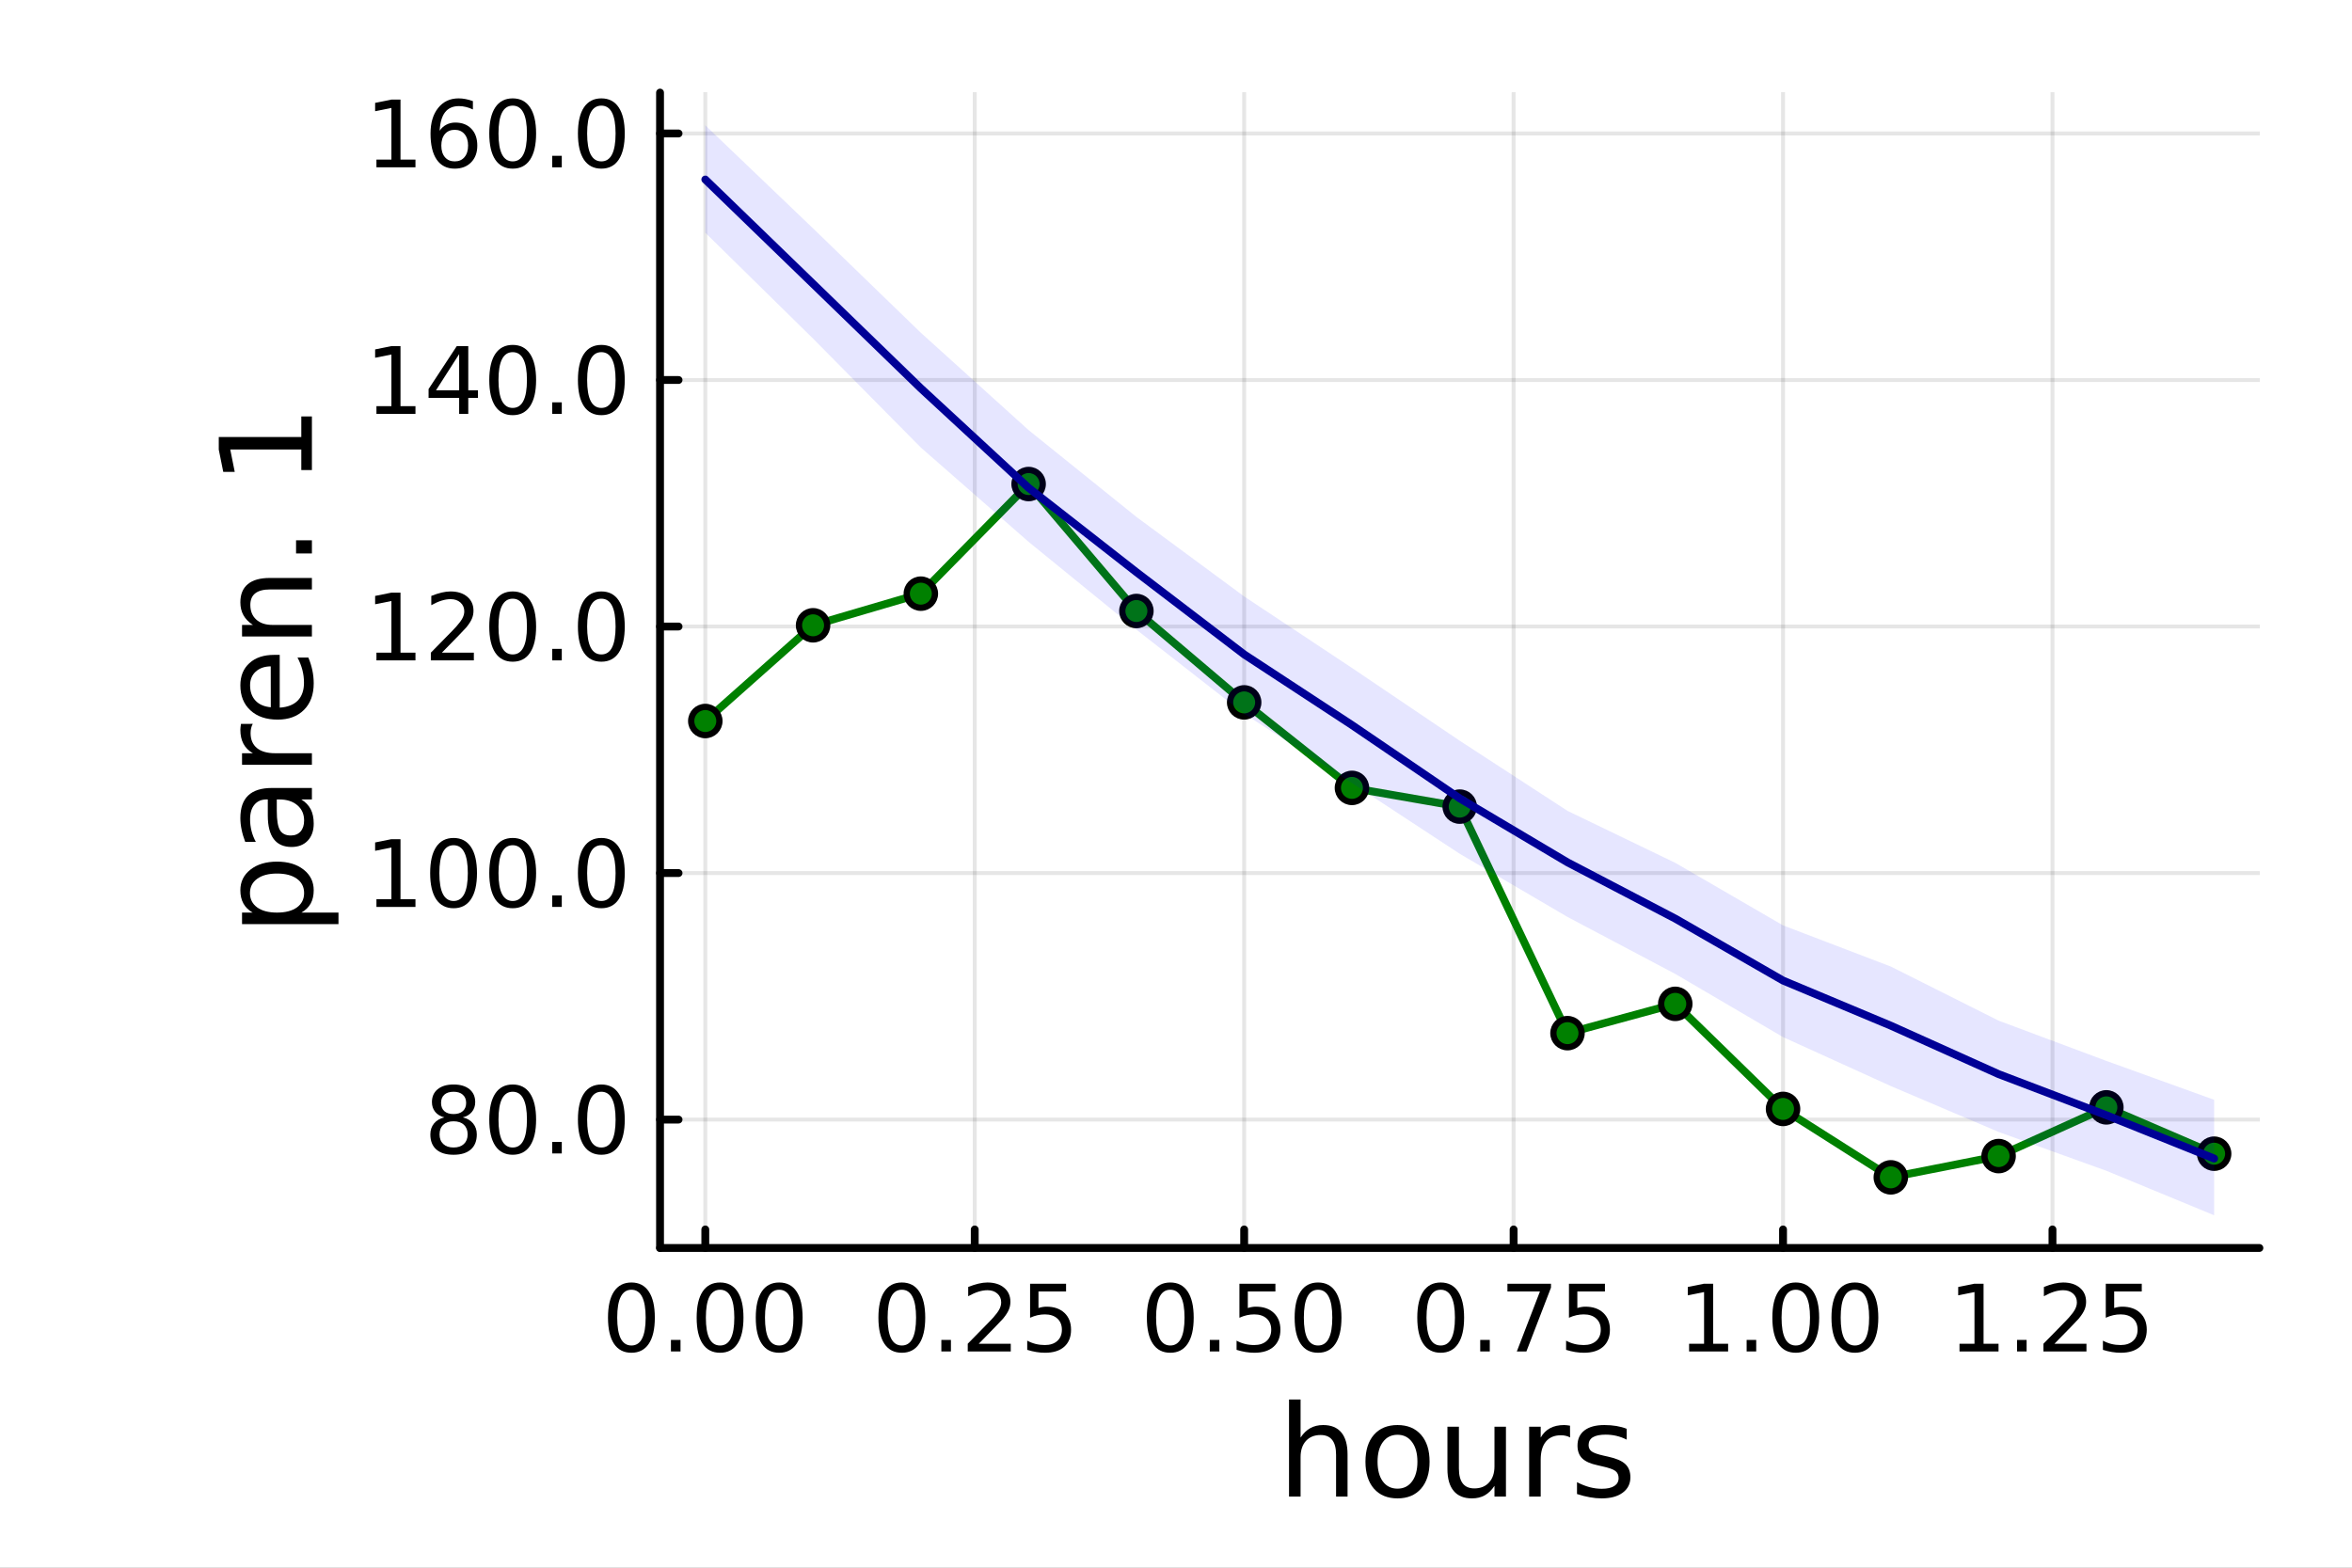 <?xml version="1.0" encoding="utf-8"?>
<svg xmlns="http://www.w3.org/2000/svg" xmlns:xlink="http://www.w3.org/1999/xlink" width="600" height="400" viewBox="0 0 2400 1600">
<rect x="0" y="0" width="2400" height="1600" fill="#808080" stroke="none"/>
<defs>
  <clipPath id="clip040">
    <rect x="0" y="0" width="2400" height="1600"/>
  </clipPath>
</defs>
<path clip-path="url(#clip040)" d="M0 1600 L2400 1600 L2400 0 L0 0  Z" fill="#ffffff" fill-rule="evenodd" fill-opacity="1"/>
<defs>
  <clipPath id="clip041">
    <rect x="480" y="0" width="1681" height="1600"/>
  </clipPath>
</defs>
<path clip-path="url(#clip040)" d="M673.506 1273.7 L2305.51 1273.7 L2305.51 94.488 L673.506 94.488  Z" fill="#ffffff" fill-rule="evenodd" fill-opacity="1"/>
<defs>
  <clipPath id="clip042">
    <rect x="673" y="94" width="1633" height="1180"/>
  </clipPath>
</defs>
<polyline clip-path="url(#clip042)" style="stroke:#000000; stroke-linecap:round; stroke-linejoin:round; stroke-width:4; stroke-opacity:0.1; fill:none" points="719.695,1273.7 719.695,94.488 "/>
<polyline clip-path="url(#clip042)" style="stroke:#000000; stroke-linecap:round; stroke-linejoin:round; stroke-width:4; stroke-opacity:0.1; fill:none" points="994.628,1273.7 994.628,94.488 "/>
<polyline clip-path="url(#clip042)" style="stroke:#000000; stroke-linecap:round; stroke-linejoin:round; stroke-width:4; stroke-opacity:0.1; fill:none" points="1269.56,1273.7 1269.56,94.488 "/>
<polyline clip-path="url(#clip042)" style="stroke:#000000; stroke-linecap:round; stroke-linejoin:round; stroke-width:4; stroke-opacity:0.1; fill:none" points="1544.5,1273.7 1544.5,94.488 "/>
<polyline clip-path="url(#clip042)" style="stroke:#000000; stroke-linecap:round; stroke-linejoin:round; stroke-width:4; stroke-opacity:0.1; fill:none" points="1819.43,1273.7 1819.43,94.488 "/>
<polyline clip-path="url(#clip042)" style="stroke:#000000; stroke-linecap:round; stroke-linejoin:round; stroke-width:4; stroke-opacity:0.1; fill:none" points="2094.36,1273.7 2094.36,94.488 "/>
<polyline clip-path="url(#clip040)" style="stroke:#000000; stroke-linecap:round; stroke-linejoin:round; stroke-width:8; stroke-opacity:1; fill:none" points="673.506,1273.7 2305.51,1273.7 "/>
<polyline clip-path="url(#clip040)" style="stroke:#000000; stroke-linecap:round; stroke-linejoin:round; stroke-width:8; stroke-opacity:1; fill:none" points="719.695,1273.7 719.695,1254.8 "/>
<polyline clip-path="url(#clip040)" style="stroke:#000000; stroke-linecap:round; stroke-linejoin:round; stroke-width:8; stroke-opacity:1; fill:none" points="994.628,1273.7 994.628,1254.8 "/>
<polyline clip-path="url(#clip040)" style="stroke:#000000; stroke-linecap:round; stroke-linejoin:round; stroke-width:8; stroke-opacity:1; fill:none" points="1269.56,1273.7 1269.56,1254.8 "/>
<polyline clip-path="url(#clip040)" style="stroke:#000000; stroke-linecap:round; stroke-linejoin:round; stroke-width:8; stroke-opacity:1; fill:none" points="1544.5,1273.7 1544.5,1254.8 "/>
<polyline clip-path="url(#clip040)" style="stroke:#000000; stroke-linecap:round; stroke-linejoin:round; stroke-width:8; stroke-opacity:1; fill:none" points="1819.43,1273.7 1819.43,1254.8 "/>
<polyline clip-path="url(#clip040)" style="stroke:#000000; stroke-linecap:round; stroke-linejoin:round; stroke-width:8; stroke-opacity:1; fill:none" points="2094.36,1273.7 2094.36,1254.8 "/>
<path clip-path="url(#clip040)" d="M644.302 1316.33 Q637.08 1316.33 633.422 1323.46 Q629.811 1330.55 629.811 1344.81 Q629.811 1359.02 633.422 1366.15 Q637.08 1373.23 644.302 1373.23 Q651.57 1373.23 655.181 1366.15 Q658.839 1359.02 658.839 1344.81 Q658.839 1330.55 655.181 1323.46 Q651.57 1316.33 644.302 1316.33 M644.302 1308.93 Q655.922 1308.93 662.033 1318.14 Q668.19 1327.31 668.19 1344.81 Q668.19 1362.26 662.033 1371.47 Q655.922 1380.64 644.302 1380.64 Q632.681 1380.64 626.524 1371.47 Q620.413 1362.26 620.413 1344.81 Q620.413 1327.31 626.524 1318.14 Q632.681 1308.93 644.302 1308.93 Z" fill="#000000" fill-rule="nonzero" fill-opacity="1" /><path clip-path="url(#clip040)" d="M684.626 1367.54 L694.394 1367.54 L694.394 1379.3 L684.626 1379.3 L684.626 1367.54 Z" fill="#000000" fill-rule="nonzero" fill-opacity="1" /><path clip-path="url(#clip040)" d="M734.764 1316.33 Q727.542 1316.33 723.885 1323.46 Q720.274 1330.55 720.274 1344.81 Q720.274 1359.02 723.885 1366.15 Q727.542 1373.23 734.764 1373.23 Q742.033 1373.23 745.644 1366.15 Q749.301 1359.02 749.301 1344.81 Q749.301 1330.55 745.644 1323.46 Q742.033 1316.33 734.764 1316.33 M734.764 1308.93 Q746.384 1308.93 752.496 1318.14 Q758.653 1327.31 758.653 1344.81 Q758.653 1362.26 752.496 1371.47 Q746.384 1380.64 734.764 1380.64 Q723.144 1380.64 716.986 1371.47 Q710.875 1362.26 710.875 1344.81 Q710.875 1327.31 716.986 1318.14 Q723.144 1308.93 734.764 1308.93 Z" fill="#000000" fill-rule="nonzero" fill-opacity="1" /><path clip-path="url(#clip040)" d="M795.088 1316.33 Q787.866 1316.33 784.208 1323.46 Q780.597 1330.55 780.597 1344.81 Q780.597 1359.02 784.208 1366.15 Q787.866 1373.23 795.088 1373.23 Q802.356 1373.23 805.967 1366.15 Q809.625 1359.02 809.625 1344.81 Q809.625 1330.55 805.967 1323.46 Q802.356 1316.33 795.088 1316.33 M795.088 1308.93 Q806.708 1308.93 812.819 1318.14 Q818.977 1327.31 818.977 1344.81 Q818.977 1362.26 812.819 1371.47 Q806.708 1380.64 795.088 1380.64 Q783.468 1380.64 777.31 1371.47 Q771.199 1362.26 771.199 1344.81 Q771.199 1327.31 777.31 1318.14 Q783.468 1308.93 795.088 1308.93 Z" fill="#000000" fill-rule="nonzero" fill-opacity="1" /><path clip-path="url(#clip040)" d="M920.231 1316.33 Q913.008 1316.33 909.351 1323.46 Q905.74 1330.55 905.74 1344.81 Q905.74 1359.02 909.351 1366.15 Q913.008 1373.23 920.231 1373.23 Q927.499 1373.23 931.11 1366.15 Q934.768 1359.02 934.768 1344.81 Q934.768 1330.55 931.11 1323.46 Q927.499 1316.33 920.231 1316.33 M920.231 1308.93 Q931.851 1308.93 937.962 1318.14 Q944.119 1327.31 944.119 1344.81 Q944.119 1362.26 937.962 1371.47 Q931.851 1380.64 920.231 1380.64 Q908.61 1380.64 902.453 1371.47 Q896.342 1362.26 896.342 1344.81 Q896.342 1327.31 902.453 1318.14 Q908.61 1308.93 920.231 1308.93 Z" fill="#000000" fill-rule="nonzero" fill-opacity="1" /><path clip-path="url(#clip040)" d="M960.555 1367.54 L970.323 1367.54 L970.323 1379.3 L960.555 1379.3 L960.555 1367.54 Z" fill="#000000" fill-rule="nonzero" fill-opacity="1" /><path clip-path="url(#clip040)" d="M998.749 1371.43 L1031.39 1371.43 L1031.39 1379.3 L987.499 1379.3 L987.499 1371.43 Q992.823 1365.92 1001.99 1356.66 Q1011.2 1347.35 1013.56 1344.67 Q1018.05 1339.62 1019.81 1336.15 Q1021.62 1332.63 1021.62 1329.25 Q1021.62 1323.74 1017.73 1320.27 Q1013.89 1316.8 1007.68 1316.8 Q1003.29 1316.8 998.378 1318.32 Q993.517 1319.85 987.962 1322.95 L987.962 1313.51 Q993.61 1311.24 998.517 1310.08 Q1003.42 1308.93 1007.5 1308.93 Q1018.24 1308.93 1024.63 1314.3 Q1031.02 1319.67 1031.02 1328.65 Q1031.02 1332.91 1029.4 1336.75 Q1027.82 1340.55 1023.61 1345.73 Q1022.45 1347.07 1016.25 1353.51 Q1010.04 1359.9 998.749 1371.43 Z" fill="#000000" fill-rule="nonzero" fill-opacity="1" /><path clip-path="url(#clip040)" d="M1051.11 1310.18 L1087.82 1310.18 L1087.82 1318.05 L1059.67 1318.05 L1059.67 1334.99 Q1061.71 1334.3 1063.75 1333.97 Q1065.79 1333.6 1067.82 1333.6 Q1079.4 1333.6 1086.16 1339.94 Q1092.91 1346.29 1092.91 1357.12 Q1092.91 1368.28 1085.97 1374.48 Q1079.03 1380.64 1066.39 1380.64 Q1062.04 1380.64 1057.5 1379.9 Q1053.01 1379.16 1048.19 1377.68 L1048.19 1368.28 Q1052.36 1370.55 1056.8 1371.66 Q1061.25 1372.77 1066.2 1372.77 Q1074.21 1372.77 1078.89 1368.56 Q1083.56 1364.34 1083.56 1357.12 Q1083.56 1349.9 1078.89 1345.68 Q1074.21 1341.47 1066.2 1341.47 Q1062.45 1341.47 1058.7 1342.31 Q1055 1343.14 1051.11 1344.9 L1051.11 1310.18 Z" fill="#000000" fill-rule="nonzero" fill-opacity="1" /><path clip-path="url(#clip040)" d="M1194.17 1316.33 Q1186.95 1316.33 1183.29 1323.46 Q1179.68 1330.55 1179.68 1344.81 Q1179.68 1359.02 1183.29 1366.15 Q1186.95 1373.23 1194.17 1373.23 Q1201.44 1373.23 1205.05 1366.15 Q1208.71 1359.02 1208.71 1344.81 Q1208.71 1330.55 1205.05 1323.46 Q1201.44 1316.33 1194.17 1316.33 M1194.17 1308.93 Q1205.79 1308.93 1211.9 1318.14 Q1218.06 1327.31 1218.06 1344.81 Q1218.06 1362.26 1211.9 1371.47 Q1205.79 1380.64 1194.17 1380.64 Q1182.55 1380.64 1176.39 1371.47 Q1170.28 1362.26 1170.28 1344.81 Q1170.28 1327.31 1176.39 1318.14 Q1182.55 1308.93 1194.17 1308.93 Z" fill="#000000" fill-rule="nonzero" fill-opacity="1" /><path clip-path="url(#clip040)" d="M1234.49 1367.54 L1244.26 1367.54 L1244.26 1379.3 L1234.49 1379.3 L1234.49 1367.54 Z" fill="#000000" fill-rule="nonzero" fill-opacity="1" /><path clip-path="url(#clip040)" d="M1264.72 1310.18 L1301.44 1310.18 L1301.44 1318.05 L1273.29 1318.05 L1273.29 1334.99 Q1275.33 1334.3 1277.36 1333.97 Q1279.4 1333.6 1281.44 1333.6 Q1293.01 1333.6 1299.77 1339.94 Q1306.53 1346.29 1306.53 1357.12 Q1306.53 1368.28 1299.58 1374.48 Q1292.64 1380.64 1280 1380.64 Q1275.65 1380.64 1271.11 1379.9 Q1266.62 1379.16 1261.81 1377.68 L1261.81 1368.28 Q1265.97 1370.55 1270.42 1371.66 Q1274.86 1372.77 1279.82 1372.77 Q1287.83 1372.77 1292.5 1368.56 Q1297.18 1364.34 1297.18 1357.12 Q1297.18 1349.9 1292.5 1345.68 Q1287.83 1341.47 1279.82 1341.47 Q1276.07 1341.47 1272.32 1342.31 Q1268.61 1343.14 1264.72 1344.9 L1264.72 1310.18 Z" fill="#000000" fill-rule="nonzero" fill-opacity="1" /><path clip-path="url(#clip040)" d="M1344.96 1316.33 Q1337.73 1316.33 1334.08 1323.46 Q1330.46 1330.55 1330.46 1344.81 Q1330.46 1359.02 1334.08 1366.15 Q1337.73 1373.23 1344.96 1373.23 Q1352.22 1373.23 1355.83 1366.15 Q1359.49 1359.02 1359.49 1344.81 Q1359.49 1330.55 1355.83 1323.46 Q1352.22 1316.33 1344.96 1316.33 M1344.96 1308.93 Q1356.58 1308.93 1362.69 1318.14 Q1368.84 1327.31 1368.84 1344.81 Q1368.84 1362.26 1362.69 1371.47 Q1356.58 1380.64 1344.96 1380.64 Q1333.33 1380.64 1327.18 1371.47 Q1321.07 1362.26 1321.07 1344.81 Q1321.07 1327.31 1327.18 1318.14 Q1333.33 1308.93 1344.96 1308.93 Z" fill="#000000" fill-rule="nonzero" fill-opacity="1" /><path clip-path="url(#clip040)" d="M1470.1 1316.33 Q1462.88 1316.33 1459.22 1323.46 Q1455.61 1330.55 1455.61 1344.81 Q1455.61 1359.02 1459.22 1366.15 Q1462.88 1373.23 1470.1 1373.23 Q1477.37 1373.23 1480.98 1366.15 Q1484.63 1359.02 1484.63 1344.81 Q1484.63 1330.55 1480.98 1323.46 Q1477.37 1316.33 1470.1 1316.33 M1470.1 1308.93 Q1481.72 1308.93 1487.83 1318.14 Q1493.99 1327.31 1493.99 1344.81 Q1493.99 1362.26 1487.83 1371.47 Q1481.72 1380.64 1470.1 1380.64 Q1458.48 1380.64 1452.32 1371.47 Q1446.21 1362.26 1446.21 1344.81 Q1446.21 1327.31 1452.32 1318.14 Q1458.48 1308.93 1470.1 1308.93 Z" fill="#000000" fill-rule="nonzero" fill-opacity="1" /><path clip-path="url(#clip040)" d="M1510.42 1367.54 L1520.19 1367.54 L1520.19 1379.3 L1510.42 1379.3 L1510.42 1367.54 Z" fill="#000000" fill-rule="nonzero" fill-opacity="1" /><path clip-path="url(#clip040)" d="M1538.2 1310.18 L1582.64 1310.18 L1582.64 1314.16 L1557.55 1379.3 L1547.78 1379.3 L1571.39 1318.05 L1538.2 1318.05 L1538.2 1310.18 Z" fill="#000000" fill-rule="nonzero" fill-opacity="1" /><path clip-path="url(#clip040)" d="M1600.98 1310.18 L1637.69 1310.18 L1637.69 1318.05 L1609.54 1318.05 L1609.54 1334.99 Q1611.58 1334.3 1613.62 1333.97 Q1615.65 1333.6 1617.69 1333.6 Q1629.26 1333.6 1636.02 1339.94 Q1642.78 1346.29 1642.78 1357.12 Q1642.78 1368.28 1635.84 1374.48 Q1628.89 1380.64 1616.25 1380.64 Q1611.9 1380.64 1607.37 1379.9 Q1602.87 1379.16 1598.06 1377.68 L1598.06 1368.28 Q1602.23 1370.55 1606.67 1371.66 Q1611.12 1372.77 1616.07 1372.77 Q1624.08 1372.77 1628.75 1368.56 Q1633.43 1364.34 1633.43 1357.12 Q1633.43 1349.9 1628.75 1345.68 Q1624.08 1341.47 1616.07 1341.47 Q1612.32 1341.47 1608.57 1342.31 Q1604.87 1343.14 1600.98 1344.9 L1600.98 1310.18 Z" fill="#000000" fill-rule="nonzero" fill-opacity="1" /><path clip-path="url(#clip040)" d="M1723.57 1371.43 L1738.85 1371.43 L1738.85 1318.69 L1722.23 1322.03 L1722.23 1313.51 L1738.76 1310.18 L1748.11 1310.18 L1748.11 1371.43 L1763.39 1371.43 L1763.39 1379.3 L1723.57 1379.3 L1723.57 1371.43 Z" fill="#000000" fill-rule="nonzero" fill-opacity="1" /><path clip-path="url(#clip040)" d="M1782.28 1367.54 L1792.05 1367.54 L1792.05 1379.3 L1782.28 1379.3 L1782.28 1367.54 Z" fill="#000000" fill-rule="nonzero" fill-opacity="1" /><path clip-path="url(#clip040)" d="M1832.42 1316.33 Q1825.19 1316.33 1821.54 1323.46 Q1817.92 1330.55 1817.92 1344.81 Q1817.92 1359.02 1821.54 1366.15 Q1825.19 1373.23 1832.42 1373.23 Q1839.68 1373.23 1843.29 1366.15 Q1846.95 1359.02 1846.95 1344.81 Q1846.95 1330.55 1843.29 1323.46 Q1839.68 1316.33 1832.42 1316.33 M1832.42 1308.93 Q1844.04 1308.93 1850.15 1318.14 Q1856.3 1327.31 1856.3 1344.81 Q1856.3 1362.26 1850.15 1371.47 Q1844.04 1380.64 1832.42 1380.64 Q1820.79 1380.64 1814.64 1371.47 Q1808.53 1362.26 1808.53 1344.81 Q1808.53 1327.31 1814.64 1318.14 Q1820.79 1308.93 1832.42 1308.93 Z" fill="#000000" fill-rule="nonzero" fill-opacity="1" /><path clip-path="url(#clip040)" d="M1892.74 1316.33 Q1885.52 1316.33 1881.86 1323.46 Q1878.25 1330.55 1878.25 1344.81 Q1878.25 1359.02 1881.86 1366.15 Q1885.52 1373.23 1892.74 1373.23 Q1900.01 1373.23 1903.62 1366.15 Q1907.28 1359.02 1907.28 1344.81 Q1907.28 1330.55 1903.62 1323.46 Q1900.01 1316.33 1892.74 1316.33 M1892.74 1308.93 Q1904.36 1308.93 1910.47 1318.14 Q1916.63 1327.31 1916.63 1344.81 Q1916.63 1362.26 1910.47 1371.47 Q1904.36 1380.64 1892.74 1380.64 Q1881.12 1380.64 1874.96 1371.47 Q1868.85 1362.26 1868.85 1344.81 Q1868.85 1327.31 1874.96 1318.14 Q1881.12 1308.93 1892.74 1308.93 Z" fill="#000000" fill-rule="nonzero" fill-opacity="1" /><path clip-path="url(#clip040)" d="M1999.5 1371.43 L2014.78 1371.43 L2014.78 1318.69 L1998.16 1322.03 L1998.16 1313.51 L2014.69 1310.18 L2024.04 1310.18 L2024.04 1371.43 L2039.32 1371.43 L2039.32 1379.3 L1999.5 1379.3 L1999.5 1371.43 Z" fill="#000000" fill-rule="nonzero" fill-opacity="1" /><path clip-path="url(#clip040)" d="M2058.21 1367.54 L2067.97 1367.54 L2067.97 1379.3 L2058.21 1379.3 L2058.21 1367.54 Z" fill="#000000" fill-rule="nonzero" fill-opacity="1" /><path clip-path="url(#clip040)" d="M2096.4 1371.43 L2129.04 1371.43 L2129.04 1379.3 L2085.15 1379.3 L2085.15 1371.43 Q2090.47 1365.92 2099.64 1356.66 Q2108.85 1347.35 2111.21 1344.67 Q2115.71 1339.62 2117.46 1336.15 Q2119.27 1332.63 2119.27 1329.25 Q2119.27 1323.74 2115.38 1320.27 Q2111.54 1316.8 2105.33 1316.8 Q2100.94 1316.8 2096.03 1318.32 Q2091.17 1319.85 2085.61 1322.95 L2085.61 1313.51 Q2091.26 1311.24 2096.17 1310.08 Q2101.08 1308.93 2105.15 1308.93 Q2115.89 1308.93 2122.28 1314.3 Q2128.67 1319.67 2128.67 1328.65 Q2128.67 1332.91 2127.05 1336.75 Q2125.47 1340.55 2121.26 1345.73 Q2120.1 1347.07 2113.9 1353.51 Q2107.7 1359.9 2096.4 1371.43 Z" fill="#000000" fill-rule="nonzero" fill-opacity="1" /><path clip-path="url(#clip040)" d="M2148.76 1310.18 L2185.47 1310.18 L2185.47 1318.05 L2157.33 1318.05 L2157.33 1334.99 Q2159.36 1334.3 2161.4 1333.97 Q2163.44 1333.6 2165.47 1333.6 Q2177.05 1333.6 2183.81 1339.94 Q2190.57 1346.29 2190.57 1357.12 Q2190.57 1368.28 2183.62 1374.48 Q2176.68 1380.64 2164.04 1380.64 Q2159.69 1380.64 2155.15 1379.9 Q2150.66 1379.16 2145.84 1377.68 L2145.84 1368.28 Q2150.01 1370.55 2154.46 1371.66 Q2158.9 1372.77 2163.85 1372.77 Q2171.86 1372.77 2176.54 1368.56 Q2181.21 1364.34 2181.21 1357.12 Q2181.21 1349.9 2176.54 1345.68 Q2171.86 1341.47 2163.85 1341.47 Q2160.1 1341.47 2156.35 1342.31 Q2152.65 1343.14 2148.76 1344.9 L2148.76 1310.18 Z" fill="#000000" fill-rule="nonzero" fill-opacity="1" /><path clip-path="url(#clip040)" d="M1375.05 1484.39 L1375.05 1527.42 L1363.34 1527.42 L1363.34 1484.77 Q1363.34 1474.65 1359.39 1469.62 Q1355.45 1464.59 1347.55 1464.59 Q1338.07 1464.59 1332.59 1470.64 Q1327.12 1476.69 1327.12 1487.13 L1327.12 1527.42 L1315.34 1527.42 L1315.34 1428.37 L1327.12 1428.37 L1327.12 1467.2 Q1331.32 1460.77 1336.99 1457.59 Q1342.72 1454.41 1350.16 1454.41 Q1362.45 1454.41 1368.75 1462.05 Q1375.05 1469.62 1375.05 1484.39 Z" fill="#000000" fill-rule="nonzero" fill-opacity="1" /><path clip-path="url(#clip040)" d="M1426.04 1464.34 Q1416.62 1464.34 1411.15 1471.72 Q1405.67 1479.04 1405.67 1491.84 Q1405.67 1504.63 1411.08 1512.02 Q1416.56 1519.34 1426.04 1519.34 Q1435.4 1519.34 1440.87 1511.96 Q1446.35 1504.57 1446.35 1491.84 Q1446.35 1479.17 1440.87 1471.79 Q1435.4 1464.34 1426.04 1464.34 M1426.04 1454.41 Q1441.32 1454.41 1450.04 1464.34 Q1458.76 1474.27 1458.76 1491.84 Q1458.76 1509.35 1450.04 1519.34 Q1441.32 1529.27 1426.04 1529.27 Q1410.7 1529.27 1401.98 1519.34 Q1393.32 1509.35 1393.32 1491.84 Q1393.32 1474.27 1401.98 1464.34 Q1410.7 1454.41 1426.04 1454.41 Z" fill="#000000" fill-rule="nonzero" fill-opacity="1" /><path clip-path="url(#clip040)" d="M1476.97 1499.29 L1476.97 1456.13 L1488.68 1456.13 L1488.68 1498.84 Q1488.68 1508.96 1492.63 1514.06 Q1496.57 1519.08 1504.47 1519.08 Q1513.95 1519.08 1519.43 1513.04 Q1524.97 1506.99 1524.97 1496.55 L1524.97 1456.13 L1536.68 1456.13 L1536.68 1527.42 L1524.97 1527.42 L1524.97 1516.47 Q1520.7 1522.97 1515.04 1526.15 Q1509.43 1529.27 1501.99 1529.27 Q1489.7 1529.27 1483.33 1521.63 Q1476.97 1513.99 1476.97 1499.29 M1506.44 1454.41 L1506.44 1454.41 Z" fill="#000000" fill-rule="nonzero" fill-opacity="1" /><path clip-path="url(#clip040)" d="M1602.12 1467.08 Q1600.14 1465.93 1597.79 1465.42 Q1595.5 1464.85 1592.7 1464.85 Q1582.77 1464.85 1577.42 1471.34 Q1572.14 1477.77 1572.14 1489.87 L1572.14 1527.42 L1560.36 1527.42 L1560.36 1456.13 L1572.14 1456.13 L1572.14 1467.2 Q1575.83 1460.71 1581.75 1457.59 Q1587.67 1454.41 1596.13 1454.41 Q1597.34 1454.41 1598.81 1454.6 Q1600.27 1454.73 1602.05 1455.05 L1602.12 1467.08 Z" fill="#000000" fill-rule="nonzero" fill-opacity="1" /><path clip-path="url(#clip040)" d="M1659.86 1458.23 L1659.86 1469.3 Q1654.89 1466.76 1649.54 1465.49 Q1644.2 1464.21 1638.47 1464.21 Q1629.75 1464.21 1625.35 1466.89 Q1621.02 1469.56 1621.02 1474.91 Q1621.02 1478.98 1624.14 1481.34 Q1627.26 1483.63 1636.68 1485.73 L1640.69 1486.62 Q1653.17 1489.29 1658.39 1494.19 Q1663.67 1499.03 1663.67 1507.75 Q1663.67 1517.68 1655.78 1523.48 Q1647.95 1529.27 1634.2 1529.27 Q1628.47 1529.27 1622.23 1528.12 Q1616.06 1527.04 1609.18 1524.81 L1609.18 1512.72 Q1615.68 1516.09 1621.98 1517.81 Q1628.28 1519.47 1634.46 1519.47 Q1642.73 1519.47 1647.19 1516.67 Q1651.64 1513.8 1651.64 1508.64 Q1651.64 1503.87 1648.4 1501.32 Q1645.21 1498.78 1634.33 1496.42 L1630.25 1495.47 Q1619.37 1493.18 1614.53 1488.47 Q1609.69 1483.69 1609.69 1475.42 Q1609.69 1465.36 1616.82 1459.88 Q1623.95 1454.41 1637.07 1454.41 Q1643.56 1454.41 1649.29 1455.36 Q1655.02 1456.32 1659.86 1458.23 Z" fill="#000000" fill-rule="nonzero" fill-opacity="1" /><polyline clip-path="url(#clip042)" style="stroke:#000000; stroke-linecap:round; stroke-linejoin:round; stroke-width:4; stroke-opacity:0.1; fill:none" points="673.506,1142.66 2305.51,1142.66 "/>
<polyline clip-path="url(#clip042)" style="stroke:#000000; stroke-linecap:round; stroke-linejoin:round; stroke-width:4; stroke-opacity:0.1; fill:none" points="673.506,891.049 2305.51,891.049 "/>
<polyline clip-path="url(#clip042)" style="stroke:#000000; stroke-linecap:round; stroke-linejoin:round; stroke-width:4; stroke-opacity:0.1; fill:none" points="673.506,639.439 2305.51,639.439 "/>
<polyline clip-path="url(#clip042)" style="stroke:#000000; stroke-linecap:round; stroke-linejoin:round; stroke-width:4; stroke-opacity:0.1; fill:none" points="673.506,387.828 2305.51,387.828 "/>
<polyline clip-path="url(#clip042)" style="stroke:#000000; stroke-linecap:round; stroke-linejoin:round; stroke-width:4; stroke-opacity:0.1; fill:none" points="673.506,136.218 2305.51,136.218 "/>
<polyline clip-path="url(#clip040)" style="stroke:#000000; stroke-linecap:round; stroke-linejoin:round; stroke-width:8; stroke-opacity:1; fill:none" points="673.506,1273.7 673.506,94.488 "/>
<polyline clip-path="url(#clip040)" style="stroke:#000000; stroke-linecap:round; stroke-linejoin:round; stroke-width:8; stroke-opacity:1; fill:none" points="673.506,1142.66 692.404,1142.66 "/>
<polyline clip-path="url(#clip040)" style="stroke:#000000; stroke-linecap:round; stroke-linejoin:round; stroke-width:8; stroke-opacity:1; fill:none" points="673.506,891.049 692.404,891.049 "/>
<polyline clip-path="url(#clip040)" style="stroke:#000000; stroke-linecap:round; stroke-linejoin:round; stroke-width:8; stroke-opacity:1; fill:none" points="673.506,639.439 692.404,639.439 "/>
<polyline clip-path="url(#clip040)" style="stroke:#000000; stroke-linecap:round; stroke-linejoin:round; stroke-width:8; stroke-opacity:1; fill:none" points="673.506,387.828 692.404,387.828 "/>
<polyline clip-path="url(#clip040)" style="stroke:#000000; stroke-linecap:round; stroke-linejoin:round; stroke-width:8; stroke-opacity:1; fill:none" points="673.506,136.218 692.404,136.218 "/>
<path clip-path="url(#clip040)" d="M462.831 1144.4 Q456.164 1144.4 452.322 1147.96 Q448.525 1151.53 448.525 1157.78 Q448.525 1164.03 452.322 1167.59 Q456.164 1171.16 462.831 1171.16 Q469.498 1171.16 473.34 1167.59 Q477.183 1163.98 477.183 1157.78 Q477.183 1151.53 473.34 1147.96 Q469.544 1144.4 462.831 1144.4 M453.479 1140.41 Q447.461 1138.93 444.081 1134.81 Q440.748 1130.69 440.748 1124.77 Q440.748 1116.48 446.627 1111.66 Q452.553 1106.85 462.831 1106.85 Q473.155 1106.85 479.035 1111.66 Q484.914 1116.48 484.914 1124.77 Q484.914 1130.69 481.535 1134.81 Q478.201 1138.93 472.229 1140.41 Q478.988 1141.99 482.738 1146.57 Q486.535 1151.16 486.535 1157.78 Q486.535 1167.82 480.377 1173.19 Q474.266 1178.56 462.831 1178.56 Q451.396 1178.56 445.238 1173.19 Q439.127 1167.82 439.127 1157.78 Q439.127 1151.16 442.924 1146.57 Q446.72 1141.99 453.479 1140.41 M450.053 1125.65 Q450.053 1131.02 453.387 1134.03 Q456.766 1137.03 462.831 1137.03 Q468.849 1137.03 472.229 1134.03 Q475.655 1131.02 475.655 1125.65 Q475.655 1120.28 472.229 1117.27 Q468.849 1114.26 462.831 1114.26 Q456.766 1114.26 453.387 1117.27 Q450.053 1120.28 450.053 1125.65 Z" fill="#000000" fill-rule="nonzero" fill-opacity="1" /><path clip-path="url(#clip040)" d="M523.155 1114.26 Q515.933 1114.26 512.275 1121.39 Q508.664 1128.47 508.664 1142.73 Q508.664 1156.94 512.275 1164.07 Q515.933 1171.16 523.155 1171.16 Q530.423 1171.16 534.034 1164.07 Q537.692 1156.94 537.692 1142.73 Q537.692 1128.47 534.034 1121.39 Q530.423 1114.26 523.155 1114.26 M523.155 1106.85 Q534.775 1106.85 540.886 1116.06 Q547.043 1125.23 547.043 1142.73 Q547.043 1160.18 540.886 1169.4 Q534.775 1178.56 523.155 1178.56 Q511.534 1178.56 505.377 1169.4 Q499.266 1160.18 499.266 1142.73 Q499.266 1125.23 505.377 1116.06 Q511.534 1106.85 523.155 1106.85 Z" fill="#000000" fill-rule="nonzero" fill-opacity="1" /><path clip-path="url(#clip040)" d="M563.479 1165.46 L573.247 1165.46 L573.247 1177.22 L563.479 1177.22 L563.479 1165.46 Z" fill="#000000" fill-rule="nonzero" fill-opacity="1" /><path clip-path="url(#clip040)" d="M613.617 1114.26 Q606.395 1114.26 602.738 1121.39 Q599.127 1128.47 599.127 1142.73 Q599.127 1156.94 602.738 1164.07 Q606.395 1171.16 613.617 1171.16 Q620.886 1171.16 624.497 1164.07 Q628.154 1156.94 628.154 1142.73 Q628.154 1128.47 624.497 1121.39 Q620.886 1114.26 613.617 1114.26 M613.617 1106.85 Q625.238 1106.85 631.349 1116.06 Q637.506 1125.23 637.506 1142.73 Q637.506 1160.18 631.349 1169.4 Q625.238 1178.56 613.617 1178.56 Q601.997 1178.56 595.84 1169.4 Q589.728 1160.18 589.728 1142.73 Q589.728 1125.23 595.84 1116.06 Q601.997 1106.85 613.617 1106.85 Z" fill="#000000" fill-rule="nonzero" fill-opacity="1" /><path clip-path="url(#clip040)" d="M384.128 917.739 L399.405 917.739 L399.405 865.008 L382.785 868.341 L382.785 859.823 L399.313 856.489 L408.665 856.489 L408.665 917.739 L423.942 917.739 L423.942 925.609 L384.128 925.609 L384.128 917.739 Z" fill="#000000" fill-rule="nonzero" fill-opacity="1" /><path clip-path="url(#clip040)" d="M462.831 862.647 Q455.609 862.647 451.951 869.776 Q448.34 876.86 448.34 891.119 Q448.34 905.332 451.951 912.461 Q455.609 919.545 462.831 919.545 Q470.099 919.545 473.711 912.461 Q477.368 905.332 477.368 891.119 Q477.368 876.86 473.711 869.776 Q470.099 862.647 462.831 862.647 M462.831 855.239 Q474.451 855.239 480.562 864.452 Q486.72 873.619 486.72 891.119 Q486.72 908.572 480.562 917.785 Q474.451 926.952 462.831 926.952 Q451.211 926.952 445.053 917.785 Q438.942 908.572 438.942 891.119 Q438.942 873.619 445.053 864.452 Q451.211 855.239 462.831 855.239 Z" fill="#000000" fill-rule="nonzero" fill-opacity="1" /><path clip-path="url(#clip040)" d="M523.155 862.647 Q515.933 862.647 512.275 869.776 Q508.664 876.86 508.664 891.119 Q508.664 905.332 512.275 912.461 Q515.933 919.545 523.155 919.545 Q530.423 919.545 534.034 912.461 Q537.692 905.332 537.692 891.119 Q537.692 876.86 534.034 869.776 Q530.423 862.647 523.155 862.647 M523.155 855.239 Q534.775 855.239 540.886 864.452 Q547.043 873.619 547.043 891.119 Q547.043 908.572 540.886 917.785 Q534.775 926.952 523.155 926.952 Q511.534 926.952 505.377 917.785 Q499.266 908.572 499.266 891.119 Q499.266 873.619 505.377 864.452 Q511.534 855.239 523.155 855.239 Z" fill="#000000" fill-rule="nonzero" fill-opacity="1" /><path clip-path="url(#clip040)" d="M563.479 913.85 L573.247 913.85 L573.247 925.609 L563.479 925.609 L563.479 913.85 Z" fill="#000000" fill-rule="nonzero" fill-opacity="1" /><path clip-path="url(#clip040)" d="M613.617 862.647 Q606.395 862.647 602.738 869.776 Q599.127 876.86 599.127 891.119 Q599.127 905.332 602.738 912.461 Q606.395 919.545 613.617 919.545 Q620.886 919.545 624.497 912.461 Q628.154 905.332 628.154 891.119 Q628.154 876.86 624.497 869.776 Q620.886 862.647 613.617 862.647 M613.617 855.239 Q625.238 855.239 631.349 864.452 Q637.506 873.619 637.506 891.119 Q637.506 908.572 631.349 917.785 Q625.238 926.952 613.617 926.952 Q601.997 926.952 595.84 917.785 Q589.728 908.572 589.728 891.119 Q589.728 873.619 595.84 864.452 Q601.997 855.239 613.617 855.239 Z" fill="#000000" fill-rule="nonzero" fill-opacity="1" /><path clip-path="url(#clip040)" d="M384.128 666.129 L399.405 666.129 L399.405 613.397 L382.785 616.731 L382.785 608.212 L399.313 604.879 L408.665 604.879 L408.665 666.129 L423.942 666.129 L423.942 673.999 L384.128 673.999 L384.128 666.129 Z" fill="#000000" fill-rule="nonzero" fill-opacity="1" /><path clip-path="url(#clip040)" d="M450.887 666.129 L483.525 666.129 L483.525 673.999 L439.637 673.999 L439.637 666.129 Q444.961 660.619 454.127 651.36 Q463.34 642.055 465.701 639.369 Q470.192 634.323 471.951 630.851 Q473.757 627.332 473.757 623.953 Q473.757 618.444 469.868 614.971 Q466.025 611.499 459.822 611.499 Q455.424 611.499 450.516 613.027 Q445.655 614.555 440.1 617.657 L440.1 608.212 Q445.748 605.944 450.655 604.786 Q455.562 603.629 459.637 603.629 Q470.377 603.629 476.766 608.999 Q483.155 614.37 483.155 623.351 Q483.155 627.61 481.535 631.453 Q479.961 635.249 475.748 640.434 Q474.59 641.777 468.387 648.212 Q462.183 654.601 450.887 666.129 Z" fill="#000000" fill-rule="nonzero" fill-opacity="1" /><path clip-path="url(#clip040)" d="M523.155 611.036 Q515.933 611.036 512.275 618.166 Q508.664 625.249 508.664 639.508 Q508.664 653.721 512.275 660.851 Q515.933 667.934 523.155 667.934 Q530.423 667.934 534.034 660.851 Q537.692 653.721 537.692 639.508 Q537.692 625.249 534.034 618.166 Q530.423 611.036 523.155 611.036 M523.155 603.629 Q534.775 603.629 540.886 612.842 Q547.043 622.008 547.043 639.508 Q547.043 656.962 540.886 666.175 Q534.775 675.341 523.155 675.341 Q511.534 675.341 505.377 666.175 Q499.266 656.962 499.266 639.508 Q499.266 622.008 505.377 612.842 Q511.534 603.629 523.155 603.629 Z" fill="#000000" fill-rule="nonzero" fill-opacity="1" /><path clip-path="url(#clip040)" d="M563.479 662.24 L573.247 662.24 L573.247 673.999 L563.479 673.999 L563.479 662.24 Z" fill="#000000" fill-rule="nonzero" fill-opacity="1" /><path clip-path="url(#clip040)" d="M613.617 611.036 Q606.395 611.036 602.738 618.166 Q599.127 625.249 599.127 639.508 Q599.127 653.721 602.738 660.851 Q606.395 667.934 613.617 667.934 Q620.886 667.934 624.497 660.851 Q628.154 653.721 628.154 639.508 Q628.154 625.249 624.497 618.166 Q620.886 611.036 613.617 611.036 M613.617 603.629 Q625.238 603.629 631.349 612.842 Q637.506 622.008 637.506 639.508 Q637.506 656.962 631.349 666.175 Q625.238 675.341 613.617 675.341 Q601.997 675.341 595.84 666.175 Q589.728 656.962 589.728 639.508 Q589.728 622.008 595.84 612.842 Q601.997 603.629 613.617 603.629 Z" fill="#000000" fill-rule="nonzero" fill-opacity="1" /><path clip-path="url(#clip040)" d="M384.128 414.518 L399.405 414.518 L399.405 361.787 L382.785 365.12 L382.785 356.602 L399.313 353.268 L408.665 353.268 L408.665 414.518 L423.942 414.518 L423.942 422.388 L384.128 422.388 L384.128 414.518 Z" fill="#000000" fill-rule="nonzero" fill-opacity="1" /><path clip-path="url(#clip040)" d="M468.525 361.416 L444.914 398.314 L468.525 398.314 L468.525 361.416 M466.072 353.268 L477.831 353.268 L477.831 398.314 L487.692 398.314 L487.692 406.092 L477.831 406.092 L477.831 422.388 L468.525 422.388 L468.525 406.092 L437.322 406.092 L437.322 397.064 L466.072 353.268 Z" fill="#000000" fill-rule="nonzero" fill-opacity="1" /><path clip-path="url(#clip040)" d="M523.155 359.426 Q515.933 359.426 512.275 366.555 Q508.664 373.639 508.664 387.898 Q508.664 402.111 512.275 409.24 Q515.933 416.324 523.155 416.324 Q530.423 416.324 534.034 409.24 Q537.692 402.111 537.692 387.898 Q537.692 373.639 534.034 366.555 Q530.423 359.426 523.155 359.426 M523.155 352.018 Q534.775 352.018 540.886 361.231 Q547.043 370.398 547.043 387.898 Q547.043 405.351 540.886 414.564 Q534.775 423.731 523.155 423.731 Q511.534 423.731 505.377 414.564 Q499.266 405.351 499.266 387.898 Q499.266 370.398 505.377 361.231 Q511.534 352.018 523.155 352.018 Z" fill="#000000" fill-rule="nonzero" fill-opacity="1" /><path clip-path="url(#clip040)" d="M563.479 410.629 L573.247 410.629 L573.247 422.388 L563.479 422.388 L563.479 410.629 Z" fill="#000000" fill-rule="nonzero" fill-opacity="1" /><path clip-path="url(#clip040)" d="M613.617 359.426 Q606.395 359.426 602.738 366.555 Q599.127 373.639 599.127 387.898 Q599.127 402.111 602.738 409.24 Q606.395 416.324 613.617 416.324 Q620.886 416.324 624.497 409.24 Q628.154 402.111 628.154 387.898 Q628.154 373.639 624.497 366.555 Q620.886 359.426 613.617 359.426 M613.617 352.018 Q625.238 352.018 631.349 361.231 Q637.506 370.398 637.506 387.898 Q637.506 405.351 631.349 414.564 Q625.238 423.731 613.617 423.731 Q601.997 423.731 595.84 414.564 Q589.728 405.351 589.728 387.898 Q589.728 370.398 595.84 361.231 Q601.997 352.018 613.617 352.018 Z" fill="#000000" fill-rule="nonzero" fill-opacity="1" /><path clip-path="url(#clip040)" d="M384.128 162.908 L399.405 162.908 L399.405 110.176 L382.785 113.51 L382.785 104.991 L399.313 101.658 L408.665 101.658 L408.665 162.908 L423.942 162.908 L423.942 170.778 L384.128 170.778 L384.128 162.908 Z" fill="#000000" fill-rule="nonzero" fill-opacity="1" /><path clip-path="url(#clip040)" d="M463.988 132.491 Q457.692 132.491 453.988 136.797 Q450.331 141.102 450.331 148.602 Q450.331 156.056 453.988 160.408 Q457.692 164.713 463.988 164.713 Q470.285 164.713 473.942 160.408 Q477.646 156.056 477.646 148.602 Q477.646 141.102 473.942 136.797 Q470.285 132.491 463.988 132.491 M482.553 103.186 L482.553 111.704 Q479.035 110.037 475.424 109.158 Q471.859 108.278 468.34 108.278 Q459.081 108.278 454.174 114.528 Q449.313 120.778 448.618 133.417 Q451.35 129.389 455.47 127.26 Q459.59 125.084 464.544 125.084 Q474.961 125.084 480.979 131.426 Q487.044 137.722 487.044 148.602 Q487.044 159.25 480.748 165.685 Q474.451 172.12 463.988 172.12 Q451.998 172.12 445.655 162.954 Q439.313 153.741 439.313 136.287 Q439.313 119.898 447.09 110.176 Q454.868 100.408 467.97 100.408 Q471.488 100.408 475.053 101.102 Q478.664 101.797 482.553 103.186 Z" fill="#000000" fill-rule="nonzero" fill-opacity="1" /><path clip-path="url(#clip040)" d="M523.155 107.815 Q515.933 107.815 512.275 114.945 Q508.664 122.028 508.664 136.287 Q508.664 150.5 512.275 157.63 Q515.933 164.713 523.155 164.713 Q530.423 164.713 534.034 157.63 Q537.692 150.5 537.692 136.287 Q537.692 122.028 534.034 114.945 Q530.423 107.815 523.155 107.815 M523.155 100.408 Q534.775 100.408 540.886 109.621 Q547.043 118.787 547.043 136.287 Q547.043 153.741 540.886 162.954 Q534.775 172.12 523.155 172.12 Q511.534 172.12 505.377 162.954 Q499.266 153.741 499.266 136.287 Q499.266 118.787 505.377 109.621 Q511.534 100.408 523.155 100.408 Z" fill="#000000" fill-rule="nonzero" fill-opacity="1" /><path clip-path="url(#clip040)" d="M563.479 159.019 L573.247 159.019 L573.247 170.778 L563.479 170.778 L563.479 159.019 Z" fill="#000000" fill-rule="nonzero" fill-opacity="1" /><path clip-path="url(#clip040)" d="M613.617 107.815 Q606.395 107.815 602.738 114.945 Q599.127 122.028 599.127 136.287 Q599.127 150.5 602.738 157.63 Q606.395 164.713 613.617 164.713 Q620.886 164.713 624.497 157.63 Q628.154 150.5 628.154 136.287 Q628.154 122.028 624.497 114.945 Q620.886 107.815 613.617 107.815 M613.617 100.408 Q625.238 100.408 631.349 109.621 Q637.506 118.787 637.506 136.287 Q637.506 153.741 631.349 162.954 Q625.238 172.12 613.617 172.12 Q601.997 172.12 595.84 162.954 Q589.728 153.741 589.728 136.287 Q589.728 118.787 595.84 109.621 Q601.997 100.408 613.617 100.408 Z" fill="#000000" fill-rule="nonzero" fill-opacity="1" /><path clip-path="url(#clip040)" d="M307.579 931.4 L345.391 931.4 L345.391 943.176 L246.977 943.176 L246.977 931.4 L257.799 931.4 Q251.433 927.708 248.378 922.106 Q245.258 916.44 245.258 908.61 Q245.258 895.624 255.571 887.54 Q265.883 879.392 282.689 879.392 Q299.494 879.392 309.807 887.54 Q320.119 895.624 320.119 908.61 Q320.119 916.44 317.064 922.106 Q313.944 927.708 307.579 931.4 M282.689 891.55 Q269.766 891.55 262.446 896.898 Q255.062 902.181 255.062 911.475 Q255.062 920.769 262.446 926.116 Q269.766 931.4 282.689 931.4 Q295.611 931.4 302.995 926.116 Q310.316 920.769 310.316 911.475 Q310.316 902.181 302.995 896.898 Q295.611 891.55 282.689 891.55 Z" fill="#000000" fill-rule="nonzero" fill-opacity="1" /><path clip-path="url(#clip040)" d="M282.434 827.575 Q282.434 841.771 285.681 847.245 Q288.927 852.72 296.757 852.72 Q302.995 852.72 306.688 848.645 Q310.316 844.508 310.316 837.442 Q310.316 827.702 303.441 821.846 Q296.502 815.926 285.044 815.926 L282.434 815.926 L282.434 827.575 M277.596 804.213 L318.273 804.213 L318.273 815.926 L307.451 815.926 Q313.944 819.936 317.064 825.92 Q320.119 831.904 320.119 840.561 Q320.119 851.51 314.008 858.003 Q307.833 864.432 297.521 864.432 Q285.49 864.432 279.379 856.412 Q273.268 848.327 273.268 832.349 L273.268 815.926 L272.122 815.926 Q264.037 815.926 259.645 821.273 Q255.189 826.556 255.189 836.169 Q255.189 842.28 256.653 848.073 Q258.117 853.865 261.045 859.213 L250.224 859.213 Q247.741 852.783 246.532 846.736 Q245.258 840.688 245.258 834.959 Q245.258 819.491 253.279 811.852 Q261.3 804.213 277.596 804.213 Z" fill="#000000" fill-rule="nonzero" fill-opacity="1" /><path clip-path="url(#clip040)" d="M257.926 738.773 Q256.78 740.747 256.271 743.102 Q255.698 745.394 255.698 748.195 Q255.698 758.125 262.191 763.472 Q268.621 768.756 280.715 768.756 L318.273 768.756 L318.273 780.532 L246.977 780.532 L246.977 768.756 L258.054 768.756 Q251.561 765.064 248.441 759.144 Q245.258 753.224 245.258 744.757 Q245.258 743.548 245.449 742.084 Q245.577 740.619 245.895 738.837 L257.926 738.773 Z" fill="#000000" fill-rule="nonzero" fill-opacity="1" /><path clip-path="url(#clip040)" d="M279.697 668.369 L285.426 668.369 L285.426 722.223 Q297.521 721.459 303.887 714.966 Q310.189 708.409 310.189 696.76 Q310.189 690.012 308.534 683.71 Q306.878 677.344 303.568 671.106 L314.645 671.106 Q317.318 677.408 318.719 684.028 Q320.119 690.649 320.119 697.46 Q320.119 714.52 310.189 724.514 Q300.258 734.445 283.325 734.445 Q265.82 734.445 255.571 725.023 Q245.258 715.539 245.258 699.497 Q245.258 685.11 254.552 676.771 Q263.783 668.369 279.697 668.369 M276.259 680.082 Q266.647 680.209 260.918 685.492 Q255.189 690.712 255.189 699.37 Q255.189 709.173 260.727 715.093 Q266.265 720.949 276.323 721.841 L276.259 680.082 Z" fill="#000000" fill-rule="nonzero" fill-opacity="1" /><path clip-path="url(#clip040)" d="M275.241 589.88 L318.273 589.88 L318.273 601.592 L275.623 601.592 Q265.501 601.592 260.472 605.539 Q255.444 609.486 255.444 617.379 Q255.444 626.864 261.491 632.339 Q267.538 637.813 277.978 637.813 L318.273 637.813 L318.273 649.59 L246.977 649.59 L246.977 637.813 L258.054 637.813 Q251.624 633.612 248.441 627.946 Q245.258 622.217 245.258 614.769 Q245.258 602.484 252.897 596.182 Q260.472 589.88 275.241 589.88 Z" fill="#000000" fill-rule="nonzero" fill-opacity="1" /><path clip-path="url(#clip040)" d="M302.104 564.862 L302.104 551.431 L318.273 551.431 L318.273 564.862 L302.104 564.862 Z" fill="#000000" fill-rule="nonzero" fill-opacity="1" /><path clip-path="url(#clip040)" d="M307.451 479.753 L307.451 458.746 L234.946 458.746 L239.529 481.599 L227.816 481.599 L223.233 458.873 L223.233 446.015 L307.451 446.015 L307.451 425.008 L318.273 425.008 L318.273 479.753 L307.451 479.753 Z" fill="#000000" fill-rule="nonzero" fill-opacity="1" /><polyline clip-path="url(#clip042)" style="stroke:#008000; stroke-linecap:round; stroke-linejoin:round; stroke-width:8; stroke-opacity:1; fill:none" points="719.695,735.886 829.668,638.185 939.642,605.896 1049.62,494.022 1159.59,623.6 1269.56,716.868 1379.54,804.131 1489.51,823.248 1599.48,1054.45 1709.46,1024.54 1819.43,1131.78 1929.4,1201.62 2039.38,1179.92 2149.35,1130.18 2259.32,1177.47 "/>
<circle clip-path="url(#clip042)" cx="719.695" cy="735.886" r="14.4" fill="#008000" fill-rule="evenodd" fill-opacity="1" stroke="#000000" stroke-opacity="1" stroke-width="6.4"/>
<circle clip-path="url(#clip042)" cx="829.668" cy="638.185" r="14.4" fill="#008000" fill-rule="evenodd" fill-opacity="1" stroke="#000000" stroke-opacity="1" stroke-width="6.4"/>
<circle clip-path="url(#clip042)" cx="939.642" cy="605.896" r="14.4" fill="#008000" fill-rule="evenodd" fill-opacity="1" stroke="#000000" stroke-opacity="1" stroke-width="6.4"/>
<circle clip-path="url(#clip042)" cx="1049.62" cy="494.022" r="14.4" fill="#008000" fill-rule="evenodd" fill-opacity="1" stroke="#000000" stroke-opacity="1" stroke-width="6.4"/>
<circle clip-path="url(#clip042)" cx="1159.59" cy="623.6" r="14.4" fill="#008000" fill-rule="evenodd" fill-opacity="1" stroke="#000000" stroke-opacity="1" stroke-width="6.4"/>
<circle clip-path="url(#clip042)" cx="1269.56" cy="716.868" r="14.4" fill="#008000" fill-rule="evenodd" fill-opacity="1" stroke="#000000" stroke-opacity="1" stroke-width="6.4"/>
<circle clip-path="url(#clip042)" cx="1379.54" cy="804.131" r="14.4" fill="#008000" fill-rule="evenodd" fill-opacity="1" stroke="#000000" stroke-opacity="1" stroke-width="6.4"/>
<circle clip-path="url(#clip042)" cx="1489.51" cy="823.248" r="14.4" fill="#008000" fill-rule="evenodd" fill-opacity="1" stroke="#000000" stroke-opacity="1" stroke-width="6.4"/>
<circle clip-path="url(#clip042)" cx="1599.48" cy="1054.45" r="14.4" fill="#008000" fill-rule="evenodd" fill-opacity="1" stroke="#000000" stroke-opacity="1" stroke-width="6.4"/>
<circle clip-path="url(#clip042)" cx="1709.46" cy="1024.54" r="14.4" fill="#008000" fill-rule="evenodd" fill-opacity="1" stroke="#000000" stroke-opacity="1" stroke-width="6.4"/>
<circle clip-path="url(#clip042)" cx="1819.43" cy="1131.78" r="14.4" fill="#008000" fill-rule="evenodd" fill-opacity="1" stroke="#000000" stroke-opacity="1" stroke-width="6.4"/>
<circle clip-path="url(#clip042)" cx="1929.4" cy="1201.62" r="14.4" fill="#008000" fill-rule="evenodd" fill-opacity="1" stroke="#000000" stroke-opacity="1" stroke-width="6.4"/>
<circle clip-path="url(#clip042)" cx="2039.38" cy="1179.92" r="14.4" fill="#008000" fill-rule="evenodd" fill-opacity="1" stroke="#000000" stroke-opacity="1" stroke-width="6.4"/>
<circle clip-path="url(#clip042)" cx="2149.35" cy="1130.18" r="14.4" fill="#008000" fill-rule="evenodd" fill-opacity="1" stroke="#000000" stroke-opacity="1" stroke-width="6.4"/>
<circle clip-path="url(#clip042)" cx="2259.32" cy="1177.47" r="14.4" fill="#008000" fill-rule="evenodd" fill-opacity="1" stroke="#000000" stroke-opacity="1" stroke-width="6.4"/>
<polyline clip-path="url(#clip042)" style="stroke:#00008b; stroke-linecap:round; stroke-linejoin:round; stroke-width:8; stroke-opacity:1; fill:none" points="719.695,183.213 829.668,289.715 939.642,396.332 1049.62,497.945 1159.59,583.945 1269.56,667.909 1379.54,739.996 1489.51,814.852 1599.48,880.119 1709.46,937.556 1819.43,1000.77 1929.4,1046.82 2039.38,1096.28 2149.35,1138.18 2259.32,1182.39 "/>
<path clip-path="url(#clip042)" d="M719.695 237.533 L829.668 345.59 L939.642 456.772 L1049.62 553.029 L1159.59 642.624 L1269.56 728.452 L1379.54 799.194 L1489.51 871.361 L1599.48 935.83 L1709.46 994.008 L1819.43 1058.47 L1929.4 1108.45 L2039.38 1155.27 L2149.35 1194.92 L2259.32 1240.32 L2259.32 1122.47 L2149.35 1082.77 L2039.38 1041.68 L1929.4 986.468 L1819.43 944.445 L1709.46 880.63 L1599.48 827.576 L1489.51 755.993 L1379.54 681.718 L1269.56 608.745 L1159.59 527.559 L1049.62 438.983 L939.642 339.631 L829.668 233.108 L719.695 127.862  Z" fill="#0000ff" fill-rule="evenodd" fill-opacity="0.1"/>
<polyline clip-path="url(#clip042)" style="stroke:#0000ff; stroke-linecap:round; stroke-linejoin:round; stroke-width:0; stroke-opacity:0.1; fill:none" points="719.695,237.533 829.668,345.59 939.642,456.772 1049.62,553.029 1159.59,642.624 1269.56,728.452 1379.54,799.194 1489.51,871.361 1599.48,935.83 1709.46,994.008 1819.43,1058.47 1929.4,1108.45 2039.38,1155.27 2149.35,1194.92 2259.32,1240.32 "/>
</svg>
